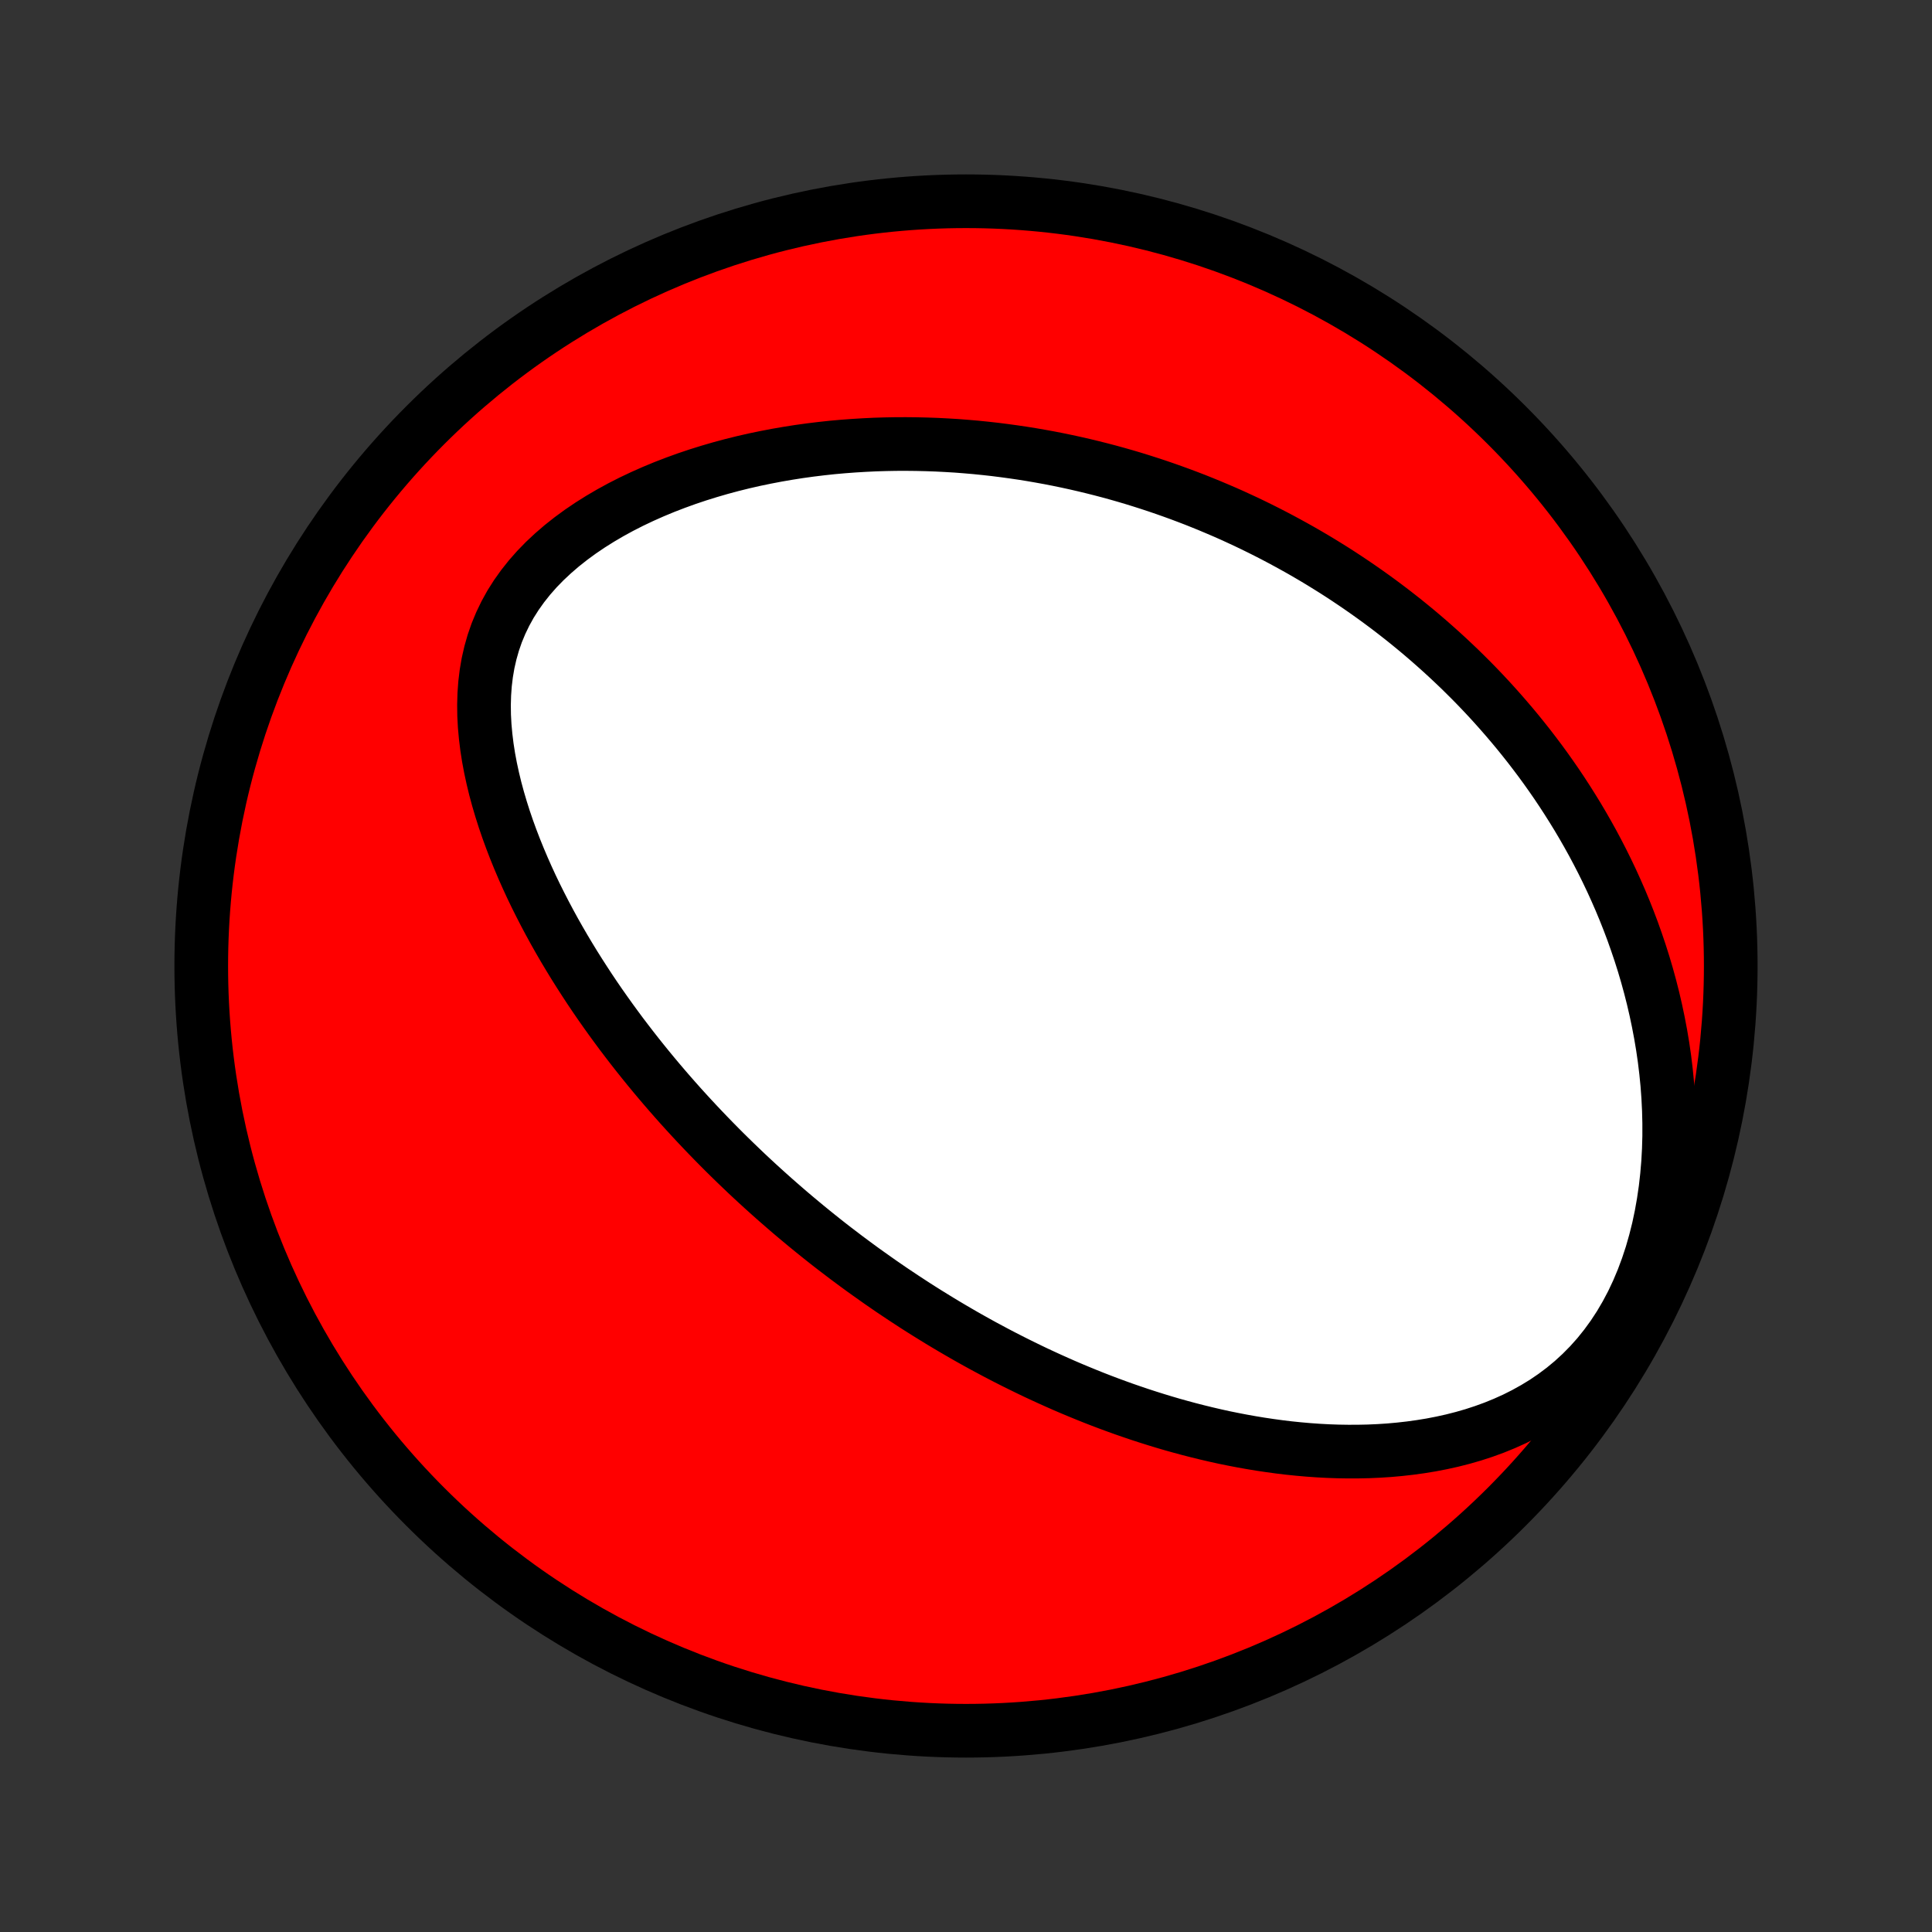 <?xml version="1.0" encoding="utf-8" standalone="no"?>
<!DOCTYPE svg PUBLIC "-//W3C//DTD SVG 1.1//EN"
  "http://www.w3.org/Graphics/SVG/1.1/DTD/svg11.dtd">
<!-- Created with matplotlib (http://matplotlib.org/) -->
<svg height="72pt" version="1.1" viewBox="0 0 72 72" width="72pt" xmlns="http://www.w3.org/2000/svg" xmlns:xlink="http://www.w3.org/1999/xlink">
 <rect x="0" y="0" width="72" height="72" fill="#333333" stroke="none"/>
 <defs>
  <style type="text/css">
*{stroke-linecap:butt;stroke-linejoin:round;}
  </style>
 </defs>
 <g id="figure_1">
  <g id="patch_1">
   <path d="
M0 72
L72 72
L72 0
L0 0
z
" style="fill:none;"/>
  </g>
  <g id="axes_1">
   <g id="PatchCollection_1">
    <defs>
     <path d="
M36 -7.5
C43.558 -7.5 50.808 -10.503 56.153 -15.848
C61.497 -21.192 64.5 -28.442 64.5 -36
C64.5 -43.558 61.497 -50.808 56.153 -56.153
C50.808 -61.497 43.558 -64.5 36 -64.5
C28.442 -64.5 21.192 -61.497 15.848 -56.153
C10.503 -50.808 7.5 -43.558 7.5 -36
C7.5 -28.442 10.503 -21.192 15.848 -15.848
C21.192 -10.503 28.442 -7.5 36 -7.5
z
" id="C0_0_a811fe30f3"/>
     <path d="
M32.37 -24.528
L32.156 -24.681
L31.944 -24.836
L31.733 -24.992
L31.522 -25.149
L31.312 -25.309
L31.102 -25.469
L30.893 -25.631
L30.685 -25.795
L30.477 -25.961
L30.27 -26.128
L30.063 -26.297
L29.857 -26.468
L29.651 -26.64
L29.445 -26.814
L29.24 -26.991
L29.035 -27.169
L28.83 -27.349
L28.625 -27.532
L28.421 -27.716
L28.216 -27.903
L28.012 -28.092
L27.808 -28.283
L27.605 -28.477
L27.401 -28.673
L27.198 -28.871
L26.994 -29.072
L26.791 -29.276
L26.587 -29.483
L26.384 -29.692
L26.181 -29.904
L25.978 -30.119
L25.775 -30.337
L25.572 -30.558
L25.369 -30.782
L25.167 -31.009
L24.964 -31.24
L24.762 -31.474
L24.56 -31.711
L24.358 -31.952
L24.156 -32.197
L23.955 -32.445
L23.754 -32.697
L23.554 -32.952
L23.354 -33.212
L23.154 -33.475
L22.956 -33.743
L22.758 -34.014
L22.561 -34.29
L22.364 -34.57
L22.169 -34.854
L21.975 -35.143
L21.783 -35.436
L21.592 -35.733
L21.402 -36.035
L21.215 -36.341
L21.029 -36.652
L20.846 -36.967
L20.665 -37.287
L20.487 -37.612
L20.312 -37.941
L20.14 -38.275
L19.971 -38.613
L19.806 -38.956
L19.646 -39.303
L19.49 -39.655
L19.339 -40.011
L19.193 -40.371
L19.053 -40.735
L18.919 -41.103
L18.792 -41.475
L18.673 -41.85
L18.561 -42.229
L18.458 -42.61
L18.365 -42.995
L18.281 -43.382
L18.208 -43.771
L18.147 -44.162
L18.099 -44.554
L18.063 -44.947
L18.042 -45.34
L18.037 -45.733
L18.048 -46.125
L18.076 -46.515
L18.123 -46.903
L18.189 -47.288
L18.276 -47.669
L18.383 -48.045
L18.511 -48.415
L18.662 -48.779
L18.834 -49.136
L19.027 -49.485
L19.243 -49.826
L19.479 -50.157
L19.735 -50.479
L20.009 -50.79
L20.302 -51.091
L20.612 -51.381
L20.937 -51.661
L21.276 -51.929
L21.627 -52.186
L21.99 -52.432
L22.364 -52.667
L22.746 -52.891
L23.136 -53.104
L23.533 -53.306
L23.936 -53.497
L24.344 -53.678
L24.756 -53.849
L25.171 -54.009
L25.588 -54.16
L26.008 -54.301
L26.428 -54.432
L26.85 -54.555
L27.271 -54.668
L27.693 -54.773
L28.113 -54.869
L28.533 -54.956
L28.951 -55.036
L29.368 -55.108
L29.782 -55.173
L30.194 -55.23
L30.604 -55.28
L31.011 -55.324
L31.415 -55.36
L31.816 -55.39
L32.214 -55.414
L32.609 -55.433
L33 -55.445
L33.388 -55.452
L33.773 -55.453
L34.154 -55.449
L34.531 -55.44
L34.904 -55.427
L35.274 -55.408
L35.641 -55.386
L36.003 -55.358
L36.362 -55.327
L36.718 -55.291
L37.069 -55.252
L37.417 -55.208
L37.762 -55.161
L38.103 -55.111
L38.44 -55.057
L38.775 -54.999
L39.105 -54.939
L39.432 -54.875
L39.756 -54.808
L40.077 -54.738
L40.395 -54.665
L40.709 -54.589
L41.02 -54.511
L41.329 -54.43
L41.634 -54.346
L41.936 -54.26
L42.236 -54.171
L42.533 -54.079
L42.827 -53.985
L43.119 -53.889
L43.408 -53.79
L43.694 -53.689
L43.978 -53.586
L44.26 -53.48
L44.539 -53.373
L44.816 -53.262
L45.091 -53.15
L45.363 -53.035
L45.634 -52.919
L45.903 -52.8
L46.169 -52.678
L46.434 -52.555
L46.697 -52.429
L46.958 -52.301
L47.217 -52.171
L47.474 -52.039
L47.73 -51.904
L47.984 -51.767
L48.237 -51.628
L48.489 -51.487
L48.738 -51.343
L48.987 -51.197
L49.234 -51.048
L49.479 -50.897
L49.724 -50.744
L49.967 -50.588
L50.209 -50.429
L50.449 -50.268
L50.689 -50.104
L50.927 -49.938
L51.164 -49.769
L51.401 -49.597
L51.636 -49.422
L51.87 -49.245
L52.103 -49.064
L52.335 -48.881
L52.566 -48.694
L52.797 -48.504
L53.026 -48.311
L53.254 -48.115
L53.481 -47.915
L53.708 -47.712
L53.933 -47.506
L54.158 -47.295
L54.382 -47.082
L54.604 -46.864
L54.826 -46.643
L55.047 -46.417
L55.266 -46.188
L55.485 -45.954
L55.702 -45.716
L55.918 -45.474
L56.133 -45.227
L56.347 -44.976
L56.56 -44.72
L56.771 -44.459
L56.981 -44.194
L57.189 -43.923
L57.396 -43.648
L57.601 -43.367
L57.804 -43.081
L58.006 -42.789
L58.205 -42.492
L58.402 -42.189
L58.597 -41.88
L58.79 -41.566
L58.98 -41.245
L59.167 -40.919
L59.352 -40.586
L59.533 -40.246
L59.711 -39.901
L59.885 -39.549
L60.056 -39.19
L60.222 -38.825
L60.385 -38.453
L60.543 -38.074
L60.696 -37.688
L60.844 -37.296
L60.986 -36.896
L61.123 -36.49
L61.254 -36.077
L61.378 -35.657
L61.495 -35.231
L61.605 -34.798
L61.707 -34.358
L61.801 -33.912
L61.887 -33.46
L61.964 -33.001
L62.031 -32.538
L62.088 -32.068
L62.135 -31.594
L62.17 -31.115
L62.194 -30.632
L62.206 -30.145
L62.206 -29.655
L62.192 -29.163
L62.165 -28.67
L62.123 -28.175
L62.067 -27.681
L61.995 -27.188
L61.908 -26.697
L61.805 -26.21
L61.684 -25.728
L61.548 -25.252
L61.393 -24.783
L61.222 -24.324
L61.033 -23.875
L60.827 -23.438
L60.603 -23.015
L60.363 -22.607
L60.106 -22.215
L59.833 -21.84
L59.546 -21.483
L59.244 -21.145
L58.929 -20.826
L58.602 -20.526
L58.264 -20.246
L57.916 -19.985
L57.559 -19.742
L57.194 -19.519
L56.823 -19.313
L56.447 -19.124
L56.065 -18.952
L55.68 -18.795
L55.292 -18.654
L54.902 -18.527
L54.51 -18.414
L54.117 -18.314
L53.724 -18.227
L53.331 -18.151
L52.939 -18.087
L52.547 -18.033
L52.157 -17.989
L51.769 -17.954
L51.382 -17.929
L50.998 -17.912
L50.617 -17.904
L50.238 -17.903
L49.862 -17.909
L49.489 -17.922
L49.119 -17.942
L48.753 -17.968
L48.39 -18
L48.03 -18.037
L47.674 -18.08
L47.322 -18.128
L46.973 -18.18
L46.628 -18.237
L46.286 -18.298
L45.949 -18.363
L45.614 -18.431
L45.284 -18.504
L44.958 -18.58
L44.635 -18.659
L44.315 -18.741
L44 -18.826
L43.688 -18.913
L43.379 -19.004
L43.074 -19.097
L42.772 -19.192
L42.474 -19.289
L42.179 -19.389
L41.887 -19.49
L41.598 -19.594
L41.313 -19.699
L41.031 -19.806
L40.751 -19.915
L40.475 -20.026
L40.202 -20.138
L39.931 -20.251
L39.663 -20.366
L39.398 -20.483
L39.135 -20.601
L38.875 -20.72
L38.617 -20.84
L38.362 -20.962
L38.11 -21.085
L37.859 -21.209
L37.611 -21.334
L37.365 -21.46
L37.12 -21.588
L36.879 -21.717
L36.638 -21.846
L36.4 -21.977
L36.164 -22.109
L35.929 -22.242
L35.696 -22.377
L35.465 -22.512
L35.236 -22.648
L35.007 -22.786
L34.781 -22.925
L34.556 -23.064
L34.332 -23.205
L34.109 -23.347
L33.888 -23.491
L33.668 -23.635
L33.449 -23.781
L33.231 -23.927
L33.014 -24.076
L32.798 -24.225
z
" id="C0_1_a23be01c4b"/>
    </defs>
    <g clip-path="url(#p1bffca34e9)">
     <use style="fill:#ff0000;stroke:#000000;stroke-width:2.0;" x="0.0" xlink:href="#C0_0_a811fe30f3" y="72.0"/>
    </g>
    <g clip-path="url(#p1bffca34e9)">
     <use style="fill:#ffffff;stroke:#000000;stroke-width:2.0;" x="0.0" xlink:href="#C0_1_a23be01c4b" y="72.0"/>
    </g>
   </g>
  </g>
 </g>
 <defs>
  <clipPath id="p1bffca34e9">
   <rect height="72.0" width="72.0" x="0.0" y="0.0"/>
  </clipPath>
 </defs>
</svg>

